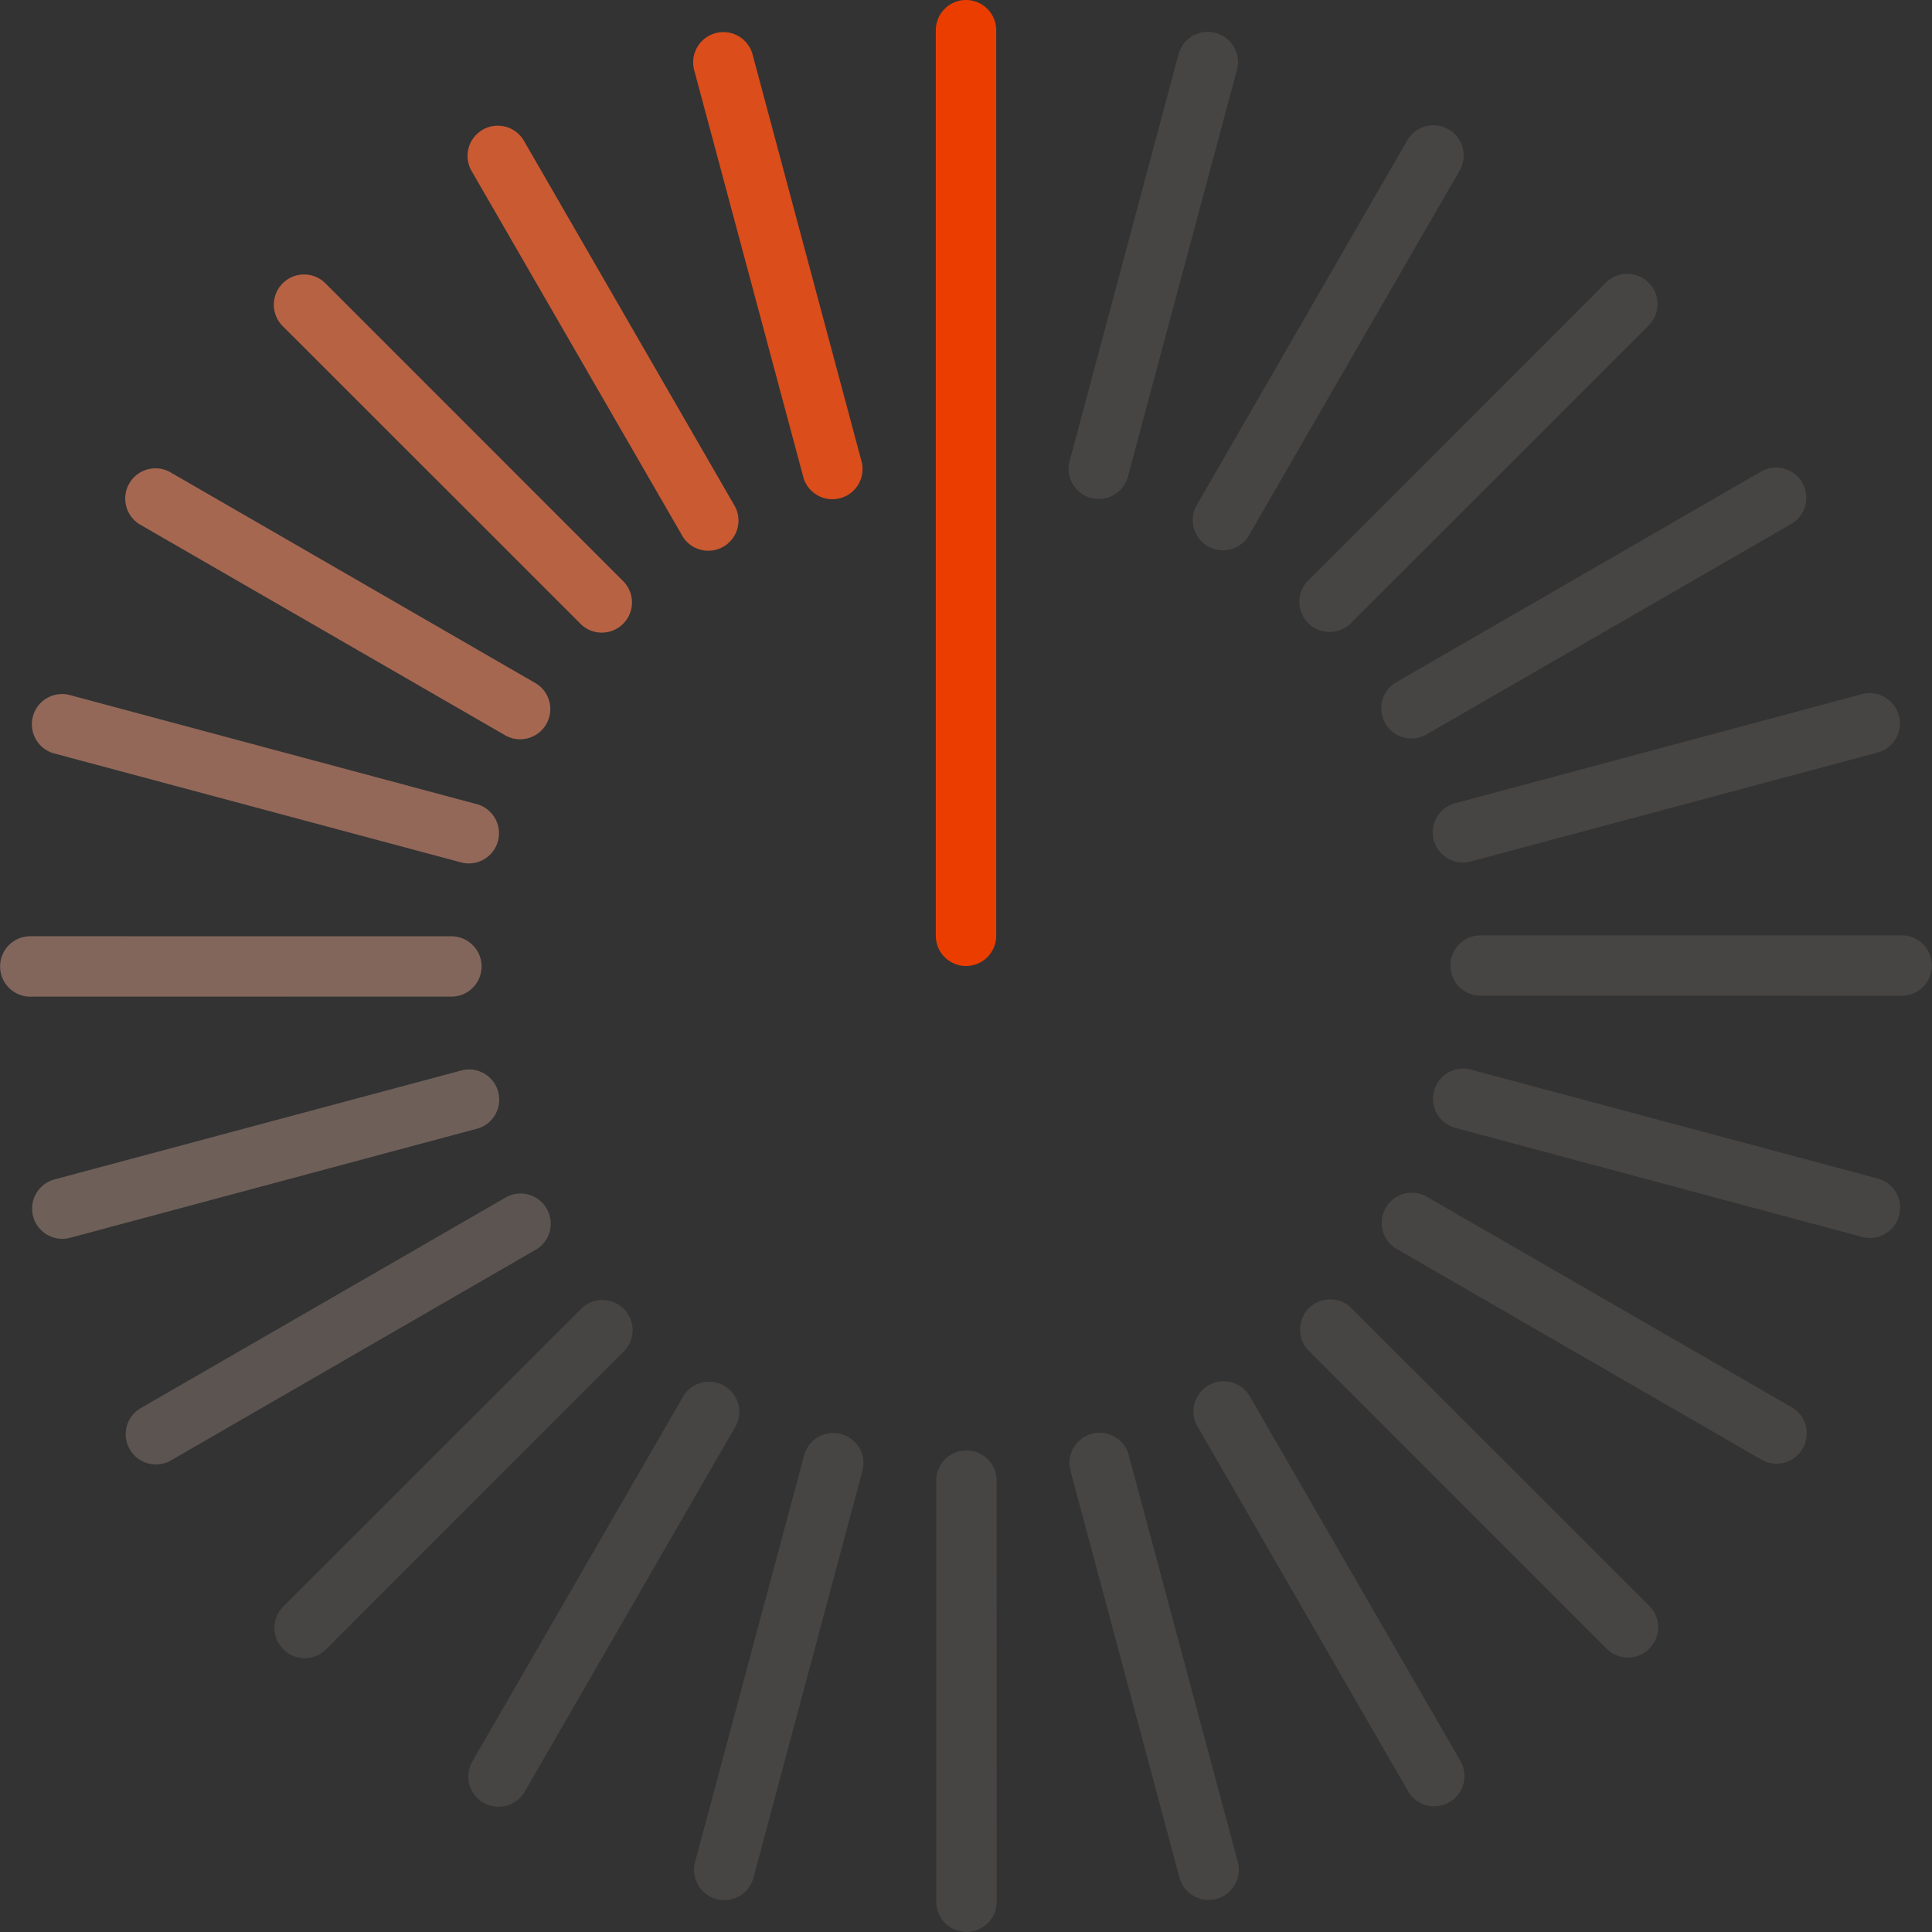 <?xml version="1.0" encoding="UTF-8" standalone="no"?><svg xmlns:svg="http://www.w3.org/2000/svg" xmlns="http://www.w3.org/2000/svg" xmlns:xlink="http://www.w3.org/1999/xlink" version="1.0" width="64px" height="64px" viewBox="0 0 128 128" xml:space="preserve"><rect x="0" y="0" width="128" height="128" fill="#333333" stroke="none"/><g><path d="M80.53 2.18a2 2 0 0 1 1.42 2.45L74.7 31.67a2 2 0 0 1-3.86-1.03L78.08 3.6a2 2 0 0 1 2.45-1.42z" fill="#fdebe5" fill-opacity="0.1"/><path d="M80.53 2.18a2 2 0 0 1 1.42 2.45L74.7 31.67a2 2 0 0 1-3.86-1.03L78.08 3.6a2 2 0 0 1 2.45-1.42z" fill="#fdebe5" fill-opacity="0.1" transform="rotate(15 64 64)"/><path d="M80.53 2.18a2 2 0 0 1 1.42 2.45L74.7 31.67a2 2 0 0 1-3.86-1.03L78.08 3.6a2 2 0 0 1 2.45-1.42z" fill="#fdebe5" fill-opacity="0.1" transform="rotate(30 64 64)"/><path d="M80.53 2.18a2 2 0 0 1 1.42 2.45L74.7 31.67a2 2 0 0 1-3.86-1.03L78.08 3.6a2 2 0 0 1 2.45-1.42z" fill="#fdebe5" fill-opacity="0.1" transform="rotate(45 64 64)"/><path d="M80.53 2.18a2 2 0 0 1 1.42 2.45L74.7 31.67a2 2 0 0 1-3.86-1.03L78.08 3.6a2 2 0 0 1 2.45-1.42z" fill="#fdebe5" fill-opacity="0.1" transform="rotate(60 64 64)"/><path d="M80.53 2.18a2 2 0 0 1 1.42 2.45L74.7 31.67a2 2 0 0 1-3.86-1.03L78.08 3.6a2 2 0 0 1 2.45-1.42z" fill="#fdebe5" fill-opacity="0.1" transform="rotate(75 64 64)"/><path d="M80.53 2.18a2 2 0 0 1 1.42 2.45L74.7 31.67a2 2 0 0 1-3.86-1.03L78.08 3.6a2 2 0 0 1 2.45-1.42z" fill="#fdebe5" fill-opacity="0.1" transform="rotate(90 64 64)"/><path d="M80.53 2.18a2 2 0 0 1 1.42 2.45L74.7 31.67a2 2 0 0 1-3.86-1.03L78.08 3.6a2 2 0 0 1 2.45-1.42z" fill="#fdebe5" fill-opacity="0.1" transform="rotate(105 64 64)"/><path d="M80.53 2.18a2 2 0 0 1 1.42 2.45L74.7 31.67a2 2 0 0 1-3.86-1.03L78.08 3.6a2 2 0 0 1 2.45-1.42z" fill="#fdebe5" fill-opacity="0.1" transform="rotate(120 64 64)"/><path d="M80.53 2.18a2 2 0 0 1 1.42 2.45L74.7 31.67a2 2 0 0 1-3.86-1.03L78.08 3.6a2 2 0 0 1 2.45-1.42z" fill="#fdebe5" fill-opacity="0.1" transform="rotate(135 64 64)"/><path d="M80.53 2.18a2 2 0 0 1 1.42 2.45L74.7 31.67a2 2 0 0 1-3.86-1.03L78.08 3.6a2 2 0 0 1 2.45-1.42z" fill="#fdebe5" fill-opacity="0.1" transform="rotate(150 64 64)"/><path d="M80.53 2.18a2 2 0 0 1 1.42 2.45L74.7 31.67a2 2 0 0 1-3.86-1.03L78.08 3.6a2 2 0 0 1 2.45-1.42z" fill="#fdebe5" fill-opacity="0.1" transform="rotate(165 64 64)"/><path d="M80.53 2.18a2 2 0 0 1 1.42 2.45L74.7 31.67a2 2 0 0 1-3.86-1.03L78.08 3.6a2 2 0 0 1 2.45-1.42z" fill="#fdebe5" fill-opacity="0.1" transform="rotate(180 64 64)"/><path d="M80.53 2.18a2 2 0 0 1 1.42 2.45L74.7 31.67a2 2 0 0 1-3.86-1.03L78.08 3.6a2 2 0 0 1 2.45-1.42z" fill="#fdebe5" fill-opacity="0.1" transform="rotate(195 64 64)"/><path d="M80.53 2.18a2 2 0 0 1 1.42 2.45L74.7 31.67a2 2 0 0 1-3.86-1.03L78.08 3.6a2 2 0 0 1 2.45-1.42z" fill="#fdebe5" fill-opacity="0.1" transform="rotate(210 64 64)"/><path d="M80.53 2.18a2 2 0 0 1 1.42 2.45L74.7 31.67a2 2 0 0 1-3.86-1.03L78.08 3.6a2 2 0 0 1 2.45-1.42z" fill="#fbd8cc" fill-opacity="0.2" transform="rotate(225 64 64)"/><path d="M80.53 2.18a2 2 0 0 1 1.42 2.45L74.7 31.67a2 2 0 0 1-3.86-1.03L78.08 3.6a2 2 0 0 1 2.45-1.42z" fill="#f9c4b2" fill-opacity="0.3" transform="rotate(240 64 64)"/><path d="M80.53 2.18a2 2 0 0 1 1.42 2.45L74.7 31.67a2 2 0 0 1-3.86-1.03L78.08 3.6a2 2 0 0 1 2.45-1.42z" fill="#f7b199" fill-opacity="0.4" transform="rotate(255 64 64)"/><path d="M80.53 2.18a2 2 0 0 1 1.42 2.45L74.7 31.67a2 2 0 0 1-3.86-1.03L78.08 3.6a2 2 0 0 1 2.45-1.42z" fill="#f59e7f" fill-opacity="0.5" transform="rotate(270 64 64)"/><path d="M80.53 2.18a2 2 0 0 1 1.42 2.45L74.7 31.67a2 2 0 0 1-3.86-1.03L78.08 3.6a2 2 0 0 1 2.45-1.42z" fill="#f38b66" fill-opacity="0.6" transform="rotate(285 64 64)"/><path d="M80.53 2.18a2 2 0 0 1 1.42 2.45L74.7 31.67a2 2 0 0 1-3.86-1.03L78.08 3.6a2 2 0 0 1 2.45-1.42z" fill="#f1774c" fill-opacity="0.7" transform="rotate(300 64 64)"/><path d="M80.53 2.18a2 2 0 0 1 1.42 2.45L74.7 31.67a2 2 0 0 1-3.86-1.03L78.08 3.6a2 2 0 0 1 2.45-1.42z" fill="#ef6433" fill-opacity="0.8" transform="rotate(315 64 64)"/><path d="M80.53 2.18a2 2 0 0 1 1.42 2.45L74.7 31.67a2 2 0 0 1-3.86-1.03L78.08 3.6a2 2 0 0 1 2.45-1.42z" fill="#ed5019" fill-opacity="0.9" transform="rotate(330 64 64)"/><path d="M64 0a2 2 0 0 1 2 2v60a2 2 0 0 1-4 0V2a2 2 0 0 1 2-2z" fill="#eb3d00" fill-opacity="1"/><animateTransform attributeName="transform" type="rotate" values="0 64 64;15 64 64;30 64 64;45 64 64;60 64 64;75 64 64;90 64 64;105 64 64;120 64 64;135 64 64;150 64 64;165 64 64;180 64 64;195 64 64;210 64 64;225 64 64;240 64 64;255 64 64;270 64 64;285 64 64;300 64 64;315 64 64;330 64 64;345 64 64" calcMode="discrete" dur="2160ms" repeatCount="indefinite"></animateTransform></g></svg>